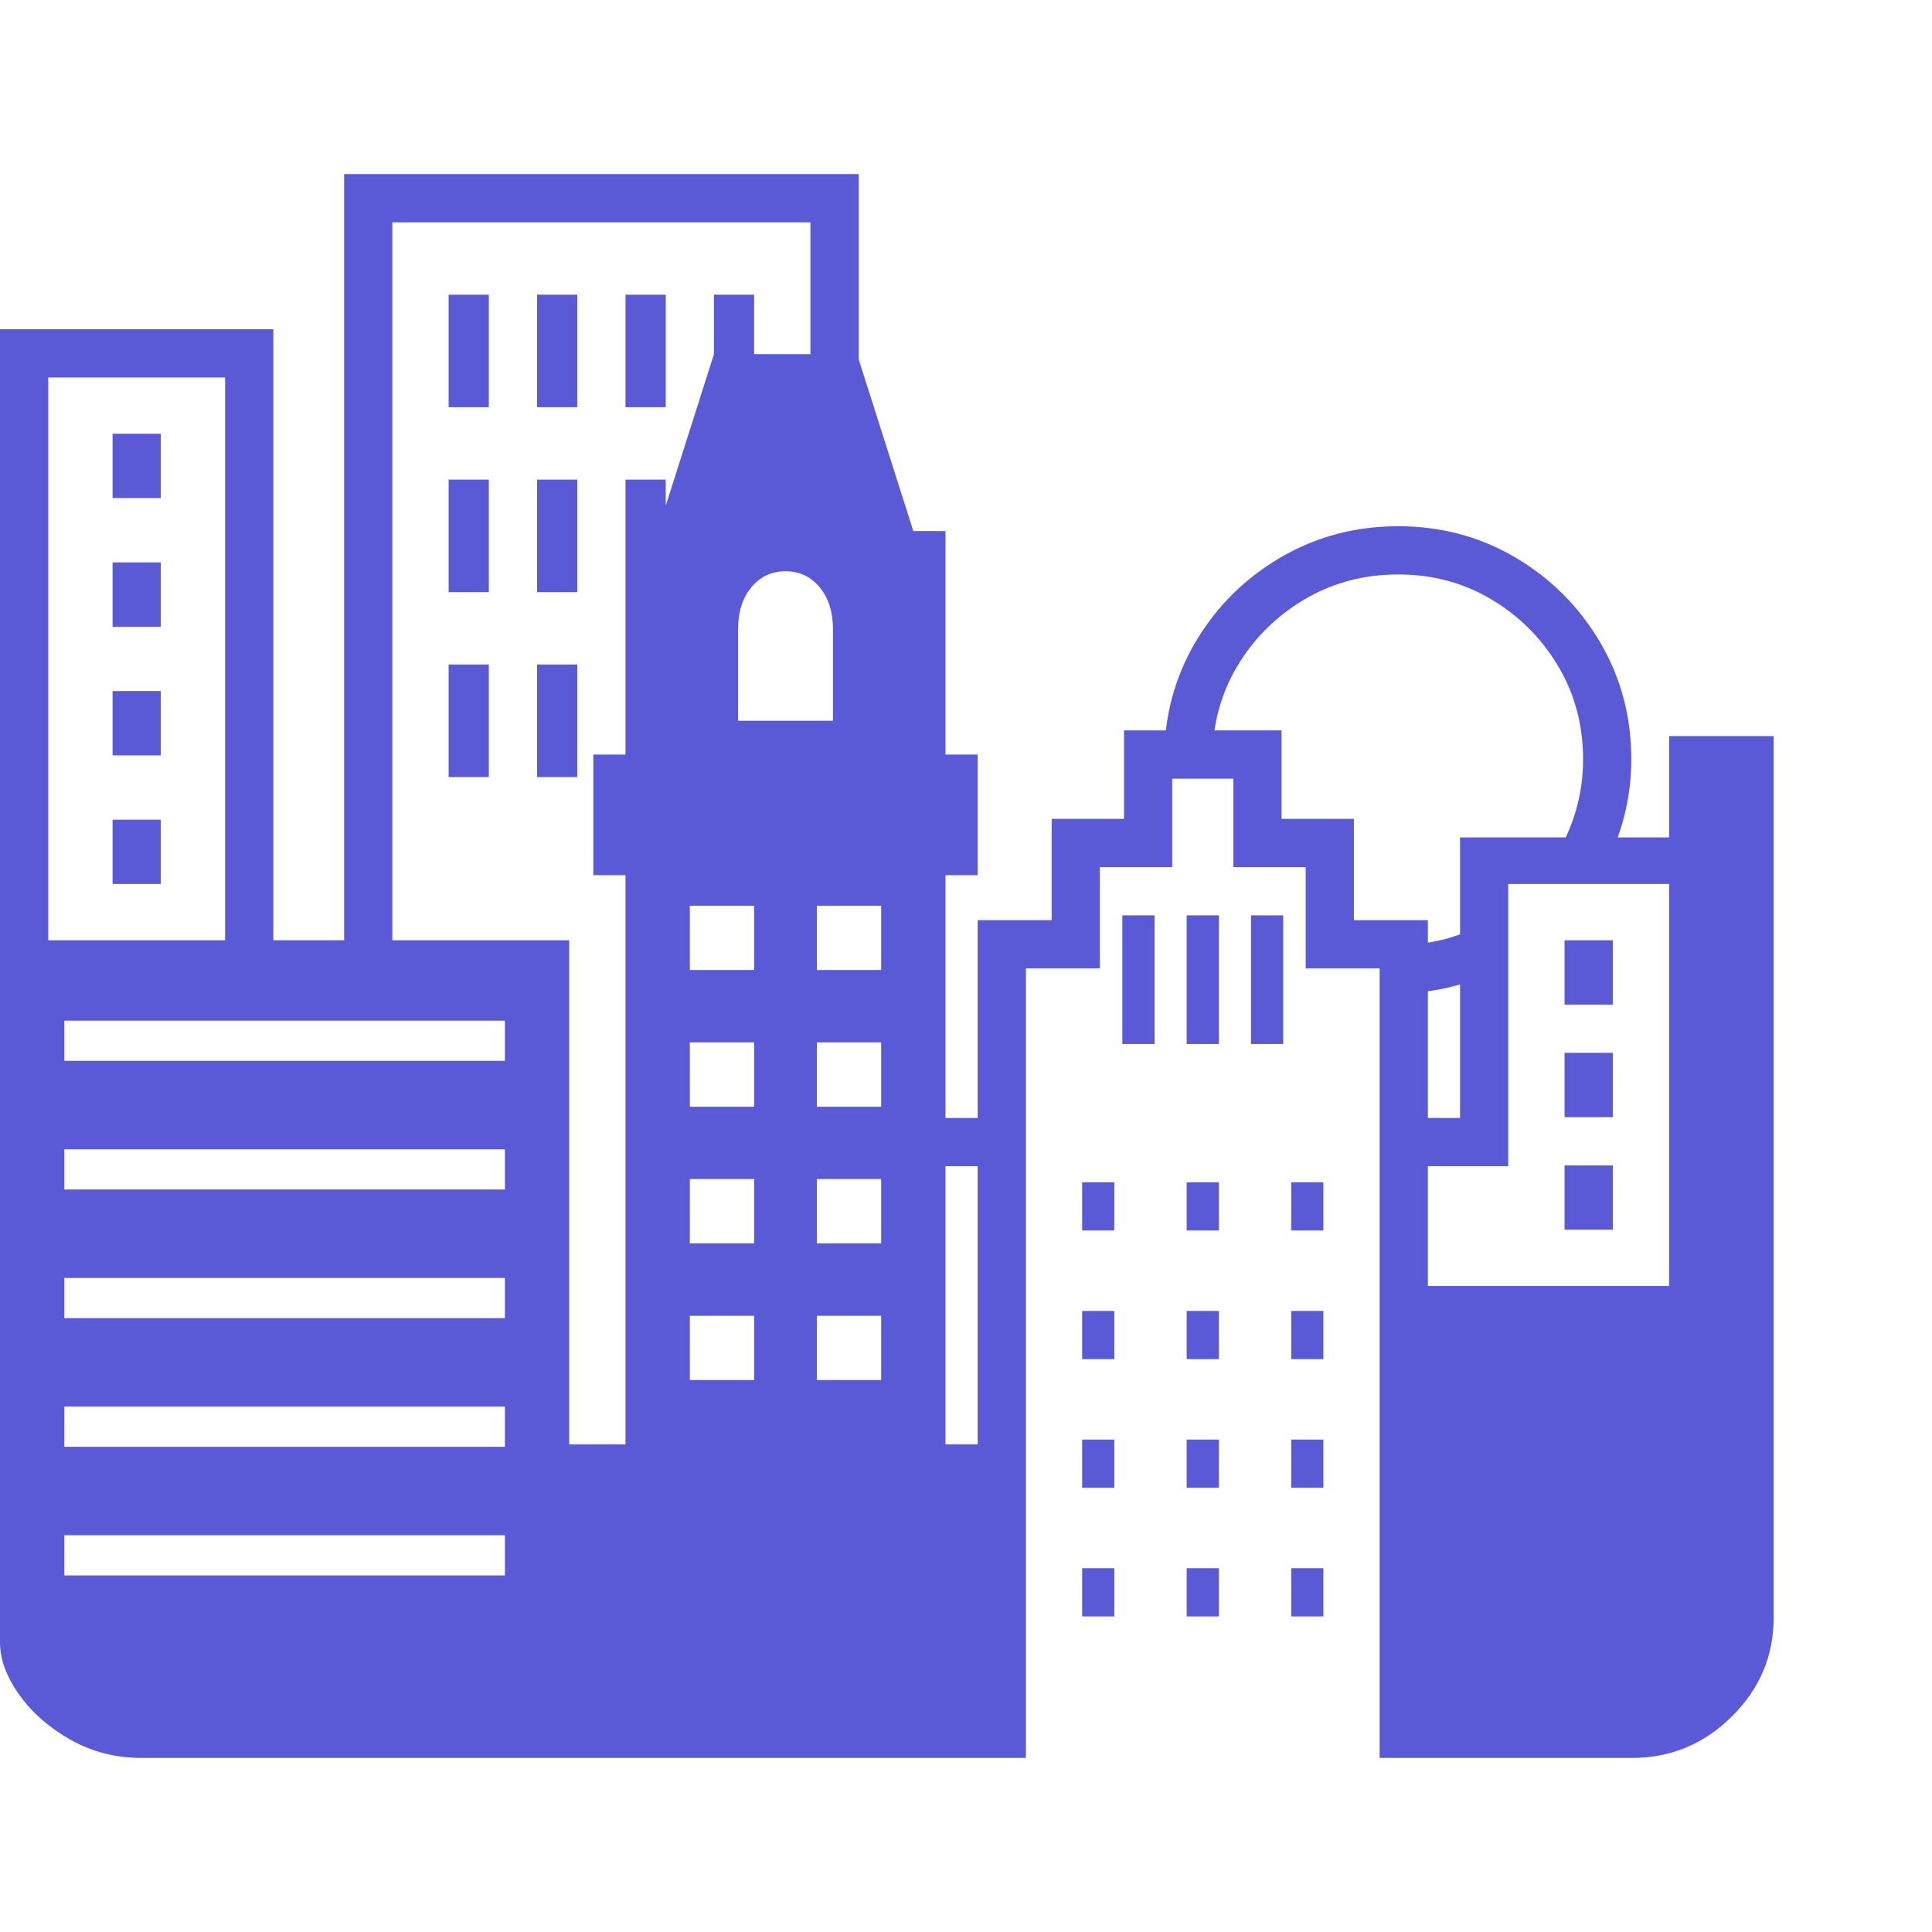 <svg version="1.1" xmlns="http://www.w3.org/2000/svg" style="fill:rgba(0,0,0,1.0)" width="256" height="256" viewBox="0 0 37.547 30.781"><path fill="rgb(90, 90, 215)" d="M2.75 30.781 C2.25 30.781 1.792 30.664 1.375 30.43 C0.958 30.195 0.625 29.904 0.375 29.555 C0.125 29.206 0 28.865 0 28.531 L0 14.891 L11.062 14.891 L11.062 24.688 L12.156 24.688 L12.156 13.625 L11.531 13.625 L11.531 11.281 L12.156 11.281 L12.156 6.938 L12.781 6.938 L13.875 3.5 L16.656 3.5 L17.75 6.938 L18.375 6.938 L18.375 11.281 L19 11.281 L19 13.625 L18.375 13.625 L18.375 24.688 L19 24.688 L19 14.5 L20.438 14.5 L20.438 12.531 L21.844 12.531 L21.844 10.812 L24.906 10.812 L24.906 12.531 L26.312 12.531 L26.312 14.5 L27.75 14.5 L27.75 21.609 L32.438 21.609 L32.438 10.922 L34.469 10.922 L34.469 28.062 C34.469 28.802 34.198 29.44 33.656 29.977 C33.115 30.513 32.469 30.781 31.719 30.781 L26.812 30.781 L26.812 15.438 L25.375 15.438 L25.375 13.469 L23.969 13.469 L23.969 11.75 L22.781 11.75 L22.781 13.469 L21.375 13.469 L21.375 15.438 L19.938 15.438 L19.938 30.781 Z M1.25 27.234 L9.812 27.234 L9.812 26.453 L1.25 26.453 Z M1.25 24.734 L9.812 24.734 L9.812 23.953 L1.25 23.953 Z M1.25 22.234 L9.812 22.234 L9.812 21.453 L1.25 21.453 Z M1.25 19.734 L9.812 19.734 L9.812 18.953 L1.25 18.953 Z M1.25 17.234 L9.812 17.234 L9.812 16.453 L1.25 16.453 Z M2.188 13.797 L2.188 12.547 L3.125 12.547 L3.125 13.797 Z M13.406 23.438 L14.656 23.438 L14.656 22.188 L13.406 22.188 Z M2.188 11.297 L2.188 10.047 L3.125 10.047 L3.125 11.297 Z M0 15.594 L0 3.016 L5.312 3.016 L5.312 15.594 L4.375 15.594 L4.375 3.953 L0.938 3.953 L0.938 15.594 Z M15.875 23.438 L17.125 23.438 L17.125 22.188 L15.875 22.188 Z M21.031 28.031 L21.031 27.094 L21.656 27.094 L21.656 28.031 Z M13.406 20.781 L14.656 20.781 L14.656 19.531 L13.406 19.531 Z M2.188 8.797 L2.188 7.547 L3.125 7.547 L3.125 8.797 Z M23.062 28.031 L23.062 27.094 L23.688 27.094 L23.688 28.031 Z M21.031 25.531 L21.031 24.594 L21.656 24.594 L21.656 25.531 Z M15.875 20.781 L17.125 20.781 L17.125 19.531 L15.875 19.531 Z M13.406 18.125 L14.656 18.125 L14.656 16.875 L13.406 16.875 Z M2.188 6.297 L2.188 5.047 L3.125 5.047 L3.125 6.297 Z M25.094 28.031 L25.094 27.094 L25.719 27.094 L25.719 28.031 Z M23.062 25.531 L23.062 24.594 L23.688 24.594 L23.688 25.531 Z M8.719 11.719 L8.719 9.531 L9.5 9.531 L9.5 11.719 Z M21.031 23.031 L21.031 22.094 L21.656 22.094 L21.656 23.031 Z M15.875 18.125 L17.125 18.125 L17.125 16.875 L15.875 16.875 Z M13.406 15.469 L14.656 15.469 L14.656 14.219 L13.406 14.219 Z M17.766 19.281 L17.766 18.344 L19.703 18.344 L19.703 19.281 Z M10.438 11.719 L10.438 9.531 L11.219 9.531 L11.219 11.719 Z M25.094 25.531 L25.094 24.594 L25.719 24.594 L25.719 25.531 Z M23.062 23.031 L23.062 22.094 L23.688 22.094 L23.688 23.031 Z M21.031 20.531 L21.031 19.594 L21.656 19.594 L21.656 20.531 Z M15.875 15.469 L17.125 15.469 L17.125 14.219 L15.875 14.219 Z M8.719 8.125 L8.719 5.938 L9.5 5.938 L9.5 8.125 Z M25.094 23.031 L25.094 22.094 L25.719 22.094 L25.719 23.031 Z M23.062 20.531 L23.062 19.594 L23.688 19.594 L23.688 20.531 Z M10.438 8.125 L10.438 5.938 L11.219 5.938 L11.219 8.125 Z M6.688 15.562 L6.688 -0 L16.688 -0 L16.688 4.812 L15.75 4.812 L15.75 0.938 L7.625 0.938 L7.625 15.562 Z M25.094 20.531 L25.094 19.594 L25.719 19.594 L25.719 20.531 Z M12.156 8.125 L12.156 5.938 L12.938 5.938 L12.938 8.125 Z M8.719 4.531 L8.719 2.344 L9.5 2.344 L9.5 4.531 Z M14.344 10.625 L16.188 10.625 L16.188 8.844 C16.188 8.51 16.102 8.24 15.93 8.031 C15.758 7.823 15.536 7.719 15.266 7.719 C14.995 7.719 14.773 7.823 14.602 8.031 C14.43 8.24 14.344 8.51 14.344 8.844 Z M21.812 16.906 L21.812 14.406 L22.438 14.406 L22.438 16.906 Z M10.438 4.531 L10.438 2.344 L11.219 2.344 L11.219 4.531 Z M23.062 16.906 L23.062 14.406 L23.688 14.406 L23.688 16.906 Z M24.312 16.906 L24.312 14.406 L24.938 14.406 L24.938 16.906 Z M12.156 4.531 L12.156 2.344 L12.938 2.344 L12.938 4.531 Z M13.875 4.531 L13.875 2.344 L14.656 2.344 L14.656 4.531 Z M30.406 20.516 L30.406 19.266 L31.344 19.266 L31.344 20.516 Z M27.312 15.906 L27.312 14.969 C27.854 14.969 28.38 14.823 28.891 14.531 L28.891 15.562 C28.651 15.667 28.398 15.75 28.133 15.812 C27.867 15.875 27.594 15.906 27.312 15.906 Z M30.406 18.328 L30.406 17.078 L31.344 17.078 L31.344 18.328 Z M27.141 19.281 L27.141 18.344 L28.375 18.344 L28.375 12.891 L32.594 12.891 L32.594 13.797 L29.312 13.797 L29.312 19.281 Z M30.406 16.141 L30.406 14.891 L31.344 14.891 L31.344 16.141 Z M30.219 13.281 C30.583 12.687 30.766 12.052 30.766 11.375 C30.766 10.708 30.604 10.104 30.281 9.562 C29.958 9.021 29.526 8.589 28.984 8.266 C28.443 7.943 27.839 7.781 27.172 7.781 C26.505 7.781 25.898 7.943 25.352 8.266 C24.805 8.589 24.37 9.021 24.047 9.562 C23.724 10.104 23.562 10.708 23.562 11.375 C23.562 11.396 23.562 11.419 23.562 11.445 C23.562 11.471 23.562 11.495 23.562 11.516 L22.625 11.516 C22.625 11.495 22.625 11.471 22.625 11.445 C22.625 11.419 22.625 11.396 22.625 11.375 C22.625 10.542 22.828 9.781 23.234 9.094 C23.641 8.406 24.19 7.859 24.883 7.453 C25.576 7.047 26.339 6.844 27.172 6.844 C28.005 6.844 28.766 7.047 29.453 7.453 C30.141 7.859 30.687 8.406 31.094 9.094 C31.5 9.781 31.703 10.542 31.703 11.375 C31.703 12.031 31.563 12.667 31.281 13.281 Z M37.547 25.312" /></svg>